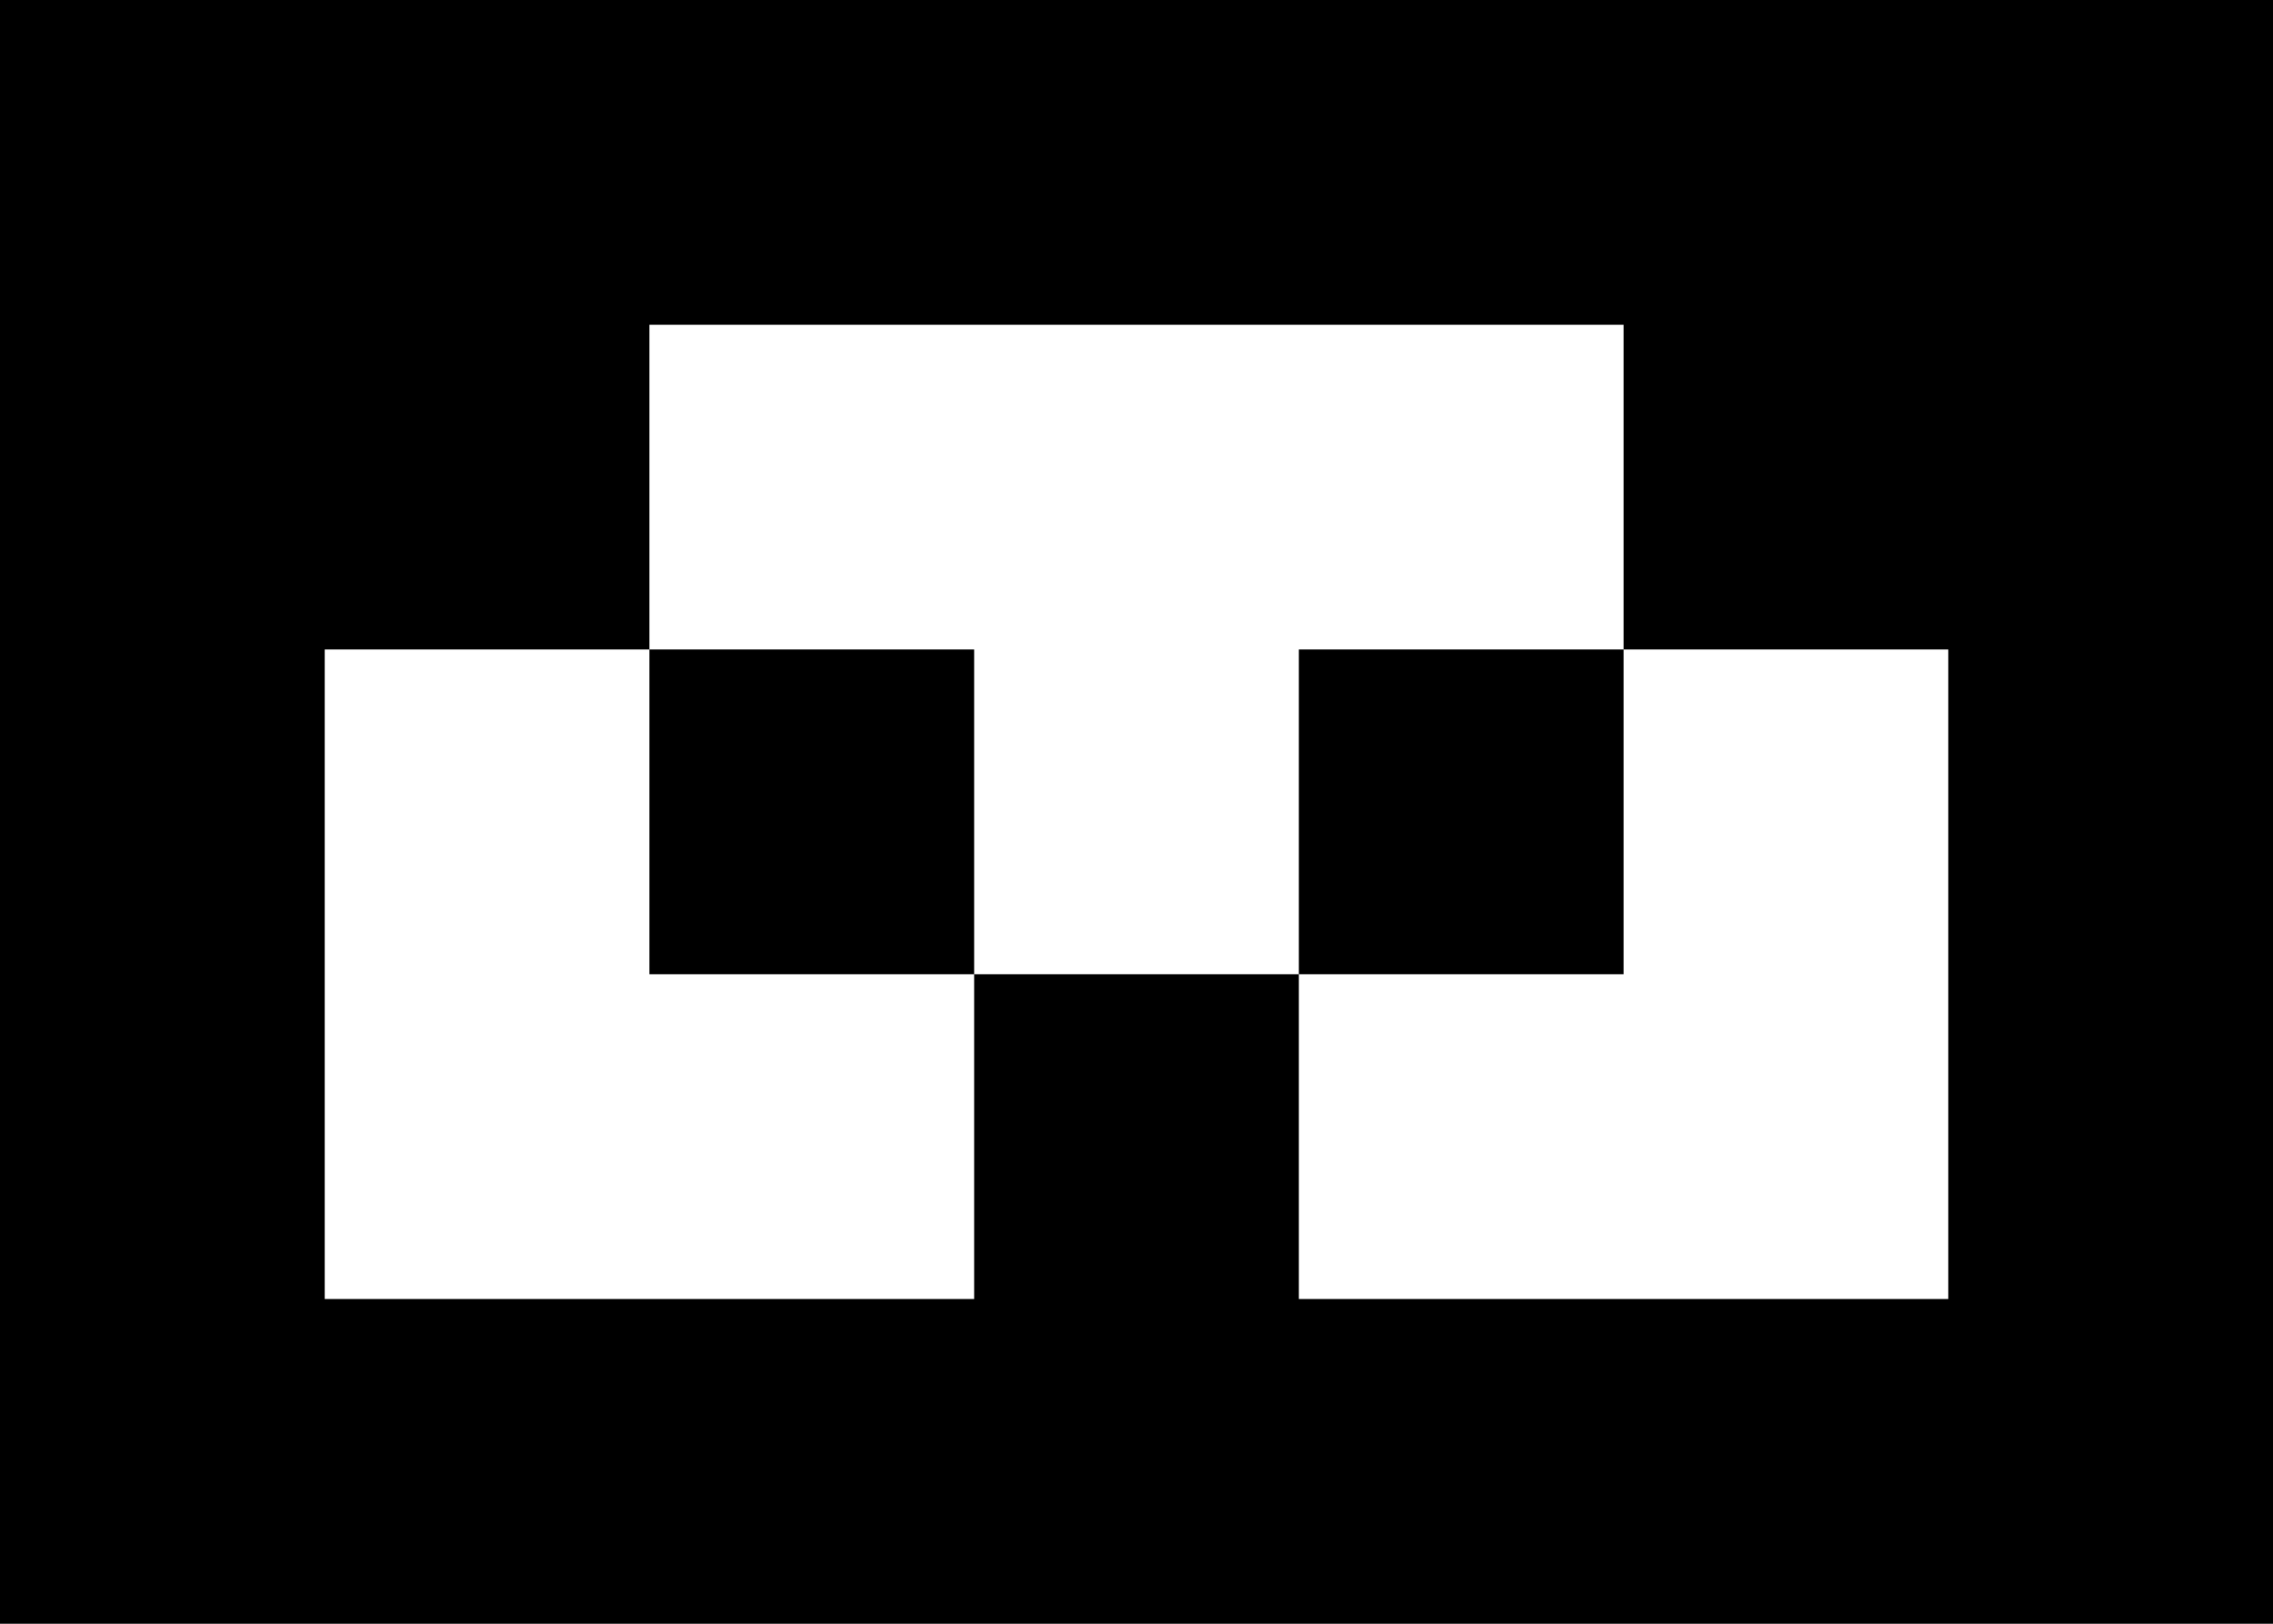 <svg width="7" height="5" viewBox="0 0 7 5" fill="none" xmlns="http://www.w3.org/2000/svg">
<g clip-path="url(#clip0_5884_15118)">
<path d="M7 5L0 5L0 0L7 0L7 5ZM2 2H1L1 4L3 4V3H4L4 4L6 4L6 2H5V1L2 1L2 2ZM3 3H2V2L3 2V3ZM5 3H4V2L5 2V3Z" fill="black"/>
</g>
<defs>
<clipPath id="clip0_5884_15118">
<rect width="7" height="5" fill="white"/>
</clipPath>
</defs>
</svg>
